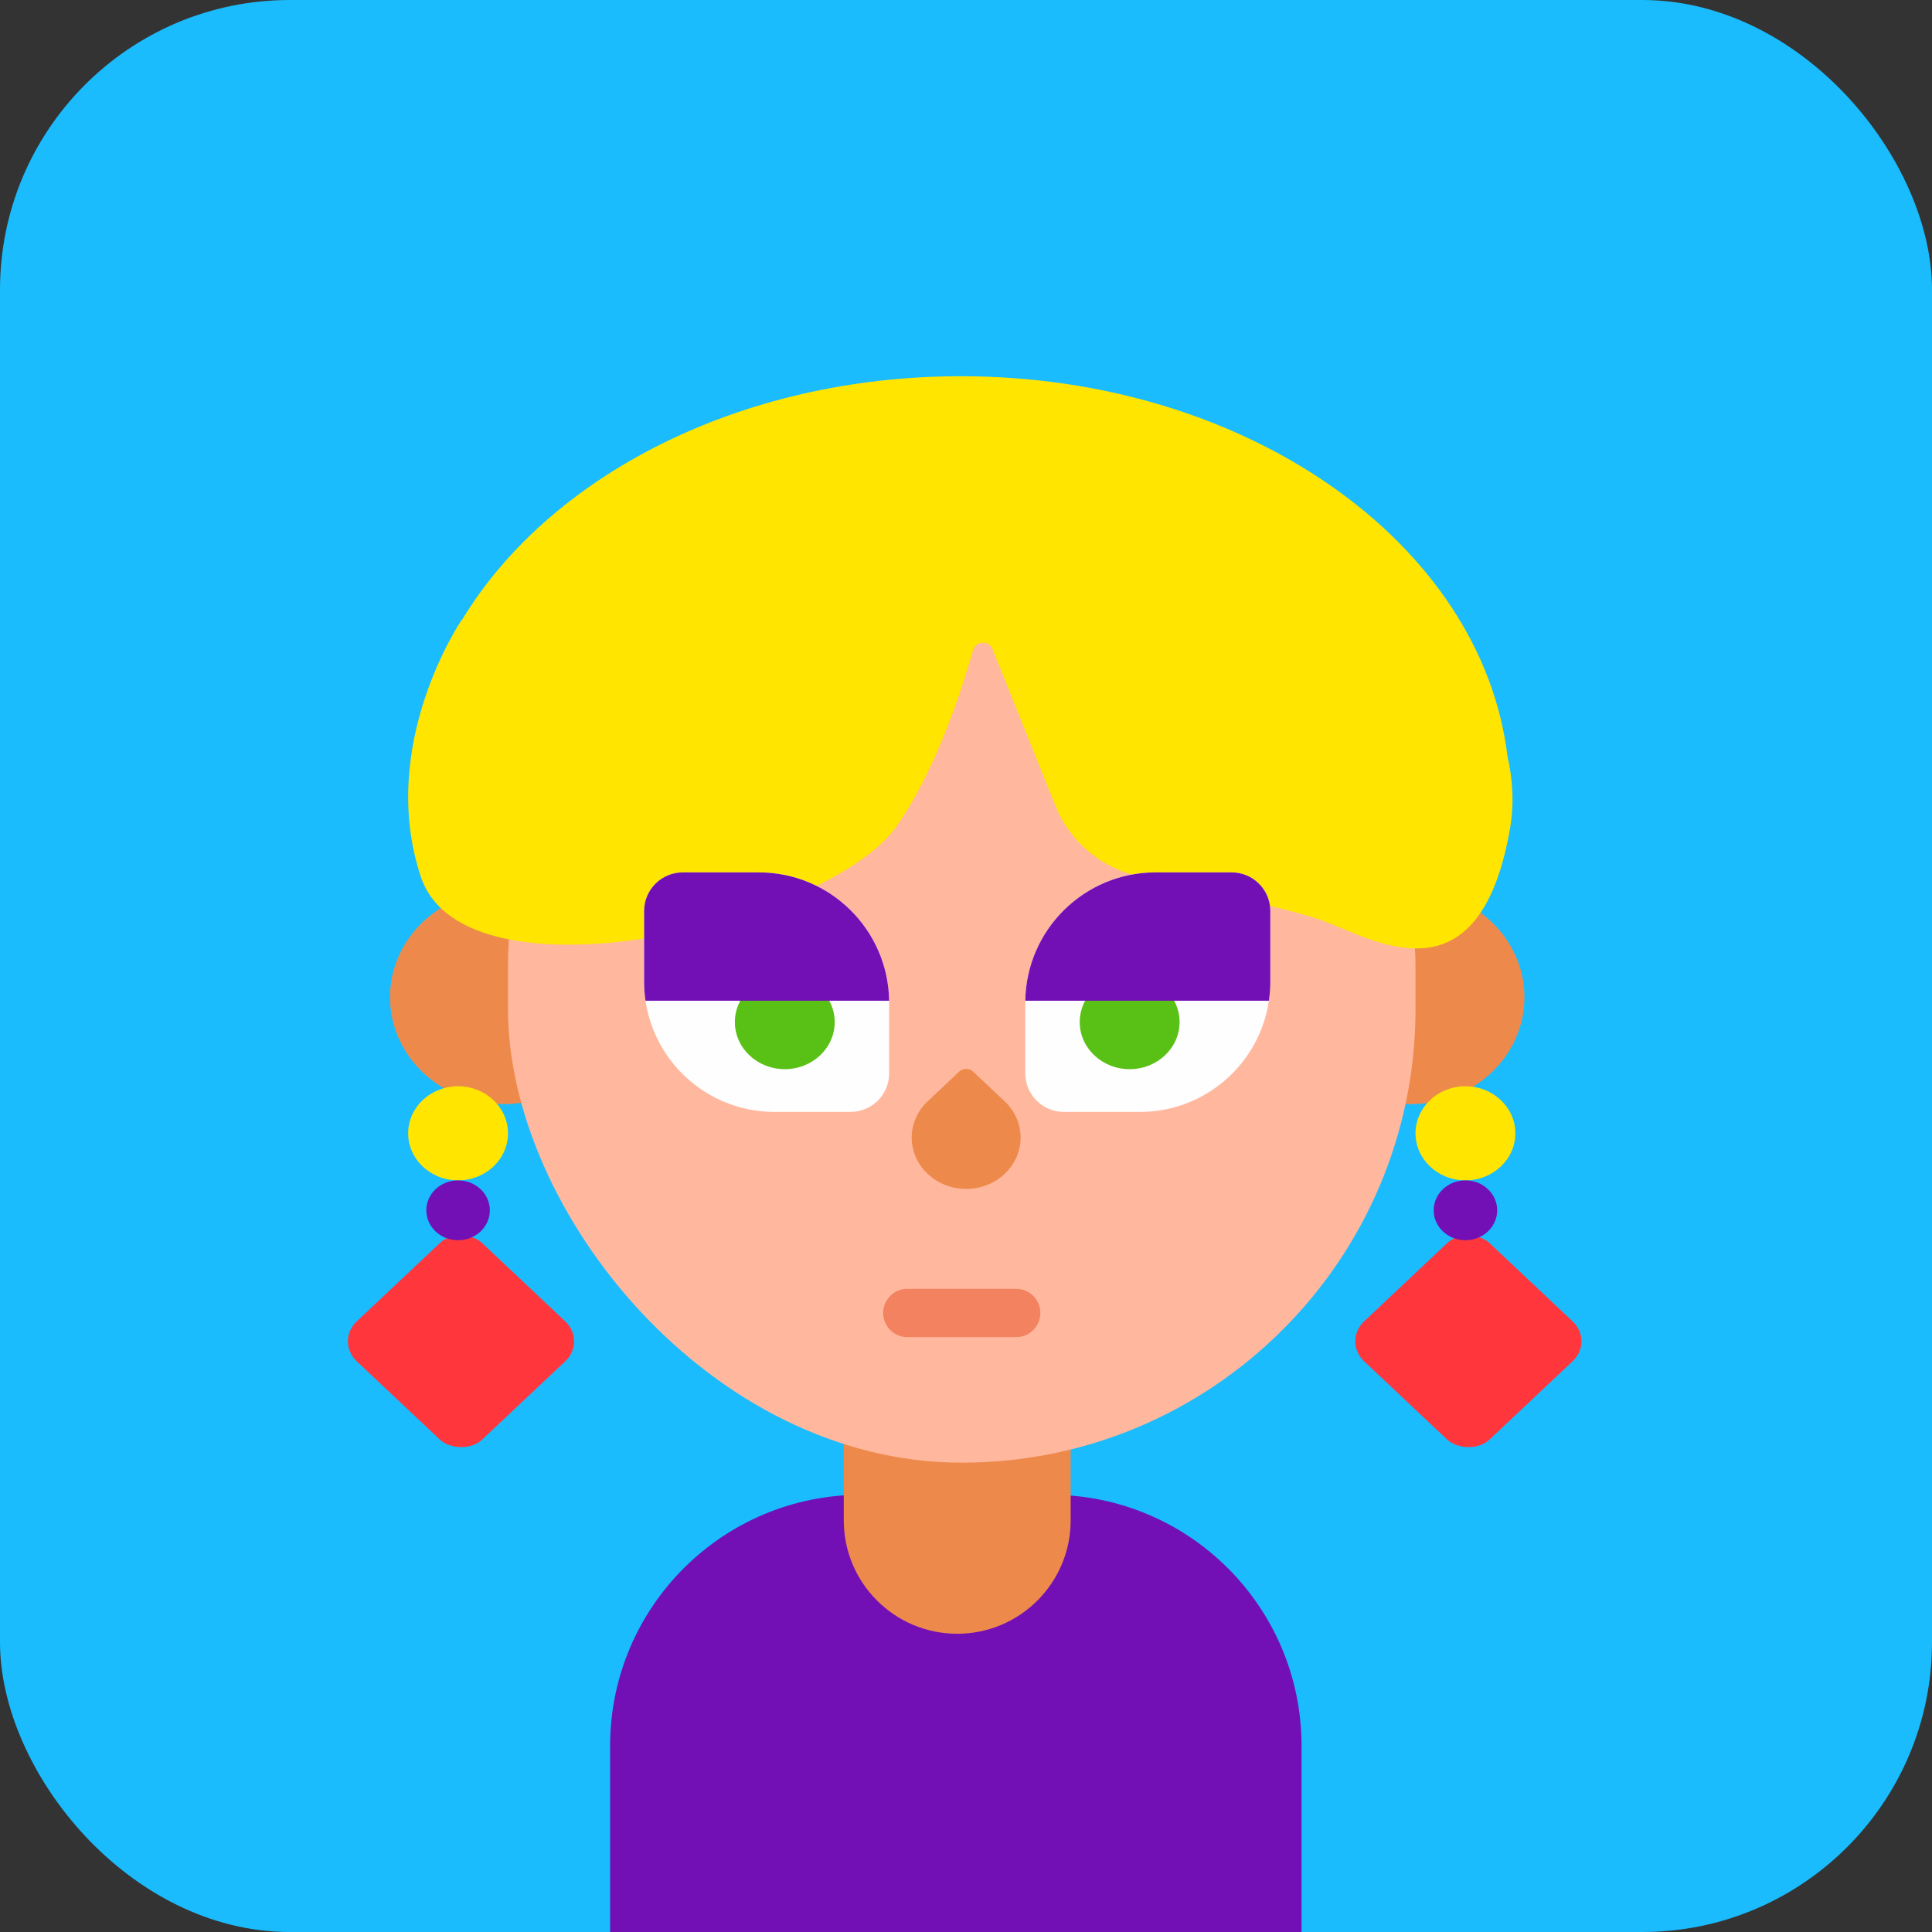 <svg width="200" height="200" viewBox="0 0 200 200" fill="none" xmlns="http://www.w3.org/2000/svg">
<rect x="0" y="0" width="200" height="200" fill="#333333" stroke="none"/>
<rect width="200" height="200" rx="30" fill="#1ABCFE"/>
<path d="M63.158 180.737C63.158 166.377 74.798 154.737 89.158 154.737H108.737C123.096 154.737 134.737 166.377 134.737 180.737V200H63.158V180.737Z" fill="#7210B5"/>
<path d="M87.347 131.932H110.834V157.383C110.834 163.868 105.576 169.126 99.091 169.126V169.126C92.605 169.126 87.347 163.868 87.347 157.383V131.932Z" fill="#ED8A4B"/>
<ellipse cx="146.064" cy="103.23" rx="11.743" ry="11.07" fill="#ED8A4B"/>
<ellipse cx="52.117" cy="103.23" rx="11.743" ry="11.07" fill="#ED8A4B"/>
<rect x="52.587" y="53.116" width="93.947" height="98.298" rx="46.974" fill="#FFB89E"/>
<path d="M52.587 78.116C52.587 64.309 63.78 53.116 77.587 53.116H121.534C135.341 53.116 146.534 64.309 146.534 78.116V90.992C146.534 104.799 135.341 115.992 121.534 115.992H77.587C63.78 115.992 52.587 104.799 52.587 90.992V78.116Z" fill="#FFB89E"/>
<path d="M96.031 121.52C93.829 119.445 93.829 116.081 96.031 114.006L99.289 110.935C99.691 110.556 100.342 110.556 100.744 110.935L104.002 114.006C106.204 116.081 106.204 119.445 104.002 121.52V121.52C101.801 123.595 98.232 123.595 96.031 121.52V121.52Z" fill="#ED8A4B"/>
<path d="M93.924 135.917H105.197" stroke="#F38360" stroke-width="5" stroke-linecap="round"/>
<path fill-rule="evenodd" clip-rule="evenodd" d="M47.853 64.132C56.869 49.263 76.587 38.947 99.46 38.947C129.062 38.947 153.379 56.224 156.054 78.291C156.622 80.753 156.755 83.296 156.298 85.882C153.415 102.19 144.391 98.409 138.729 96.037L138.729 96.037L138.728 96.037C137.934 95.704 137.205 95.399 136.569 95.181C133.309 94.064 124.251 92.065 118.01 90.741C114.056 89.903 110.766 87.166 109.26 83.415L102.739 67.172C102.374 66.261 100.999 66.35 100.732 67.295C99.505 71.645 96.881 79.662 92.884 85.44C85.838 95.624 48.112 104.479 43.561 90.753C39.011 77.027 47.789 64.186 47.789 64.186L47.853 64.132Z" fill="#FFE500"/>
<path d="M106.137 103.81C106.137 96.354 112.181 90.31 119.637 90.31H127.503C129.712 90.31 131.503 92.101 131.503 94.31V101.606C131.503 109.062 125.458 115.106 118.003 115.106H110.137C107.928 115.106 106.137 113.315 106.137 111.106V103.81Z" fill="#FEFEFE"/>
<ellipse cx="116.941" cy="105.808" rx="5.167" ry="4.871" fill="#59C015"/>
<path fill-rule="evenodd" clip-rule="evenodd" d="M106.138 103.594H131.357C131.453 102.945 131.503 102.282 131.503 101.606V94.31C131.503 92.101 129.712 90.31 127.503 90.31H119.637C112.253 90.31 106.254 96.238 106.138 103.594Z" fill="#7210B5"/>
<path d="M92.045 103.81C92.045 96.354 86 90.31 78.545 90.31H70.679C68.47 90.31 66.679 92.101 66.679 94.31V101.606C66.679 109.062 72.723 115.106 80.179 115.106H88.045C90.254 115.106 92.045 113.315 92.045 111.106V103.81Z" fill="#FEFEFE"/>
<ellipse cx="5.167" cy="4.871" rx="5.167" ry="4.871" transform="matrix(-1 0 0 1 86.408 100.937)" fill="#59C015"/>
<path fill-rule="evenodd" clip-rule="evenodd" d="M92.043 103.594H66.824C66.728 102.945 66.679 102.282 66.679 101.606V94.31C66.679 92.101 68.47 90.31 70.679 90.31H78.545C85.928 90.31 91.927 96.238 92.043 103.594Z" fill="#7210B5"/>
<ellipse cx="47.419" cy="117.32" rx="5.167" ry="4.871" fill="#FFE500"/>
<rect width="17.836" height="17.836" rx="3" transform="matrix(0.728 -0.686 0.728 0.686 34.737 138.853)" fill="#FF363C"/>
<ellipse cx="47.42" cy="125.29" rx="3.288" ry="3.099" fill="#7210B5"/>
<ellipse cx="151.701" cy="117.32" rx="5.167" ry="4.871" fill="#FFE500"/>
<rect width="17.836" height="17.836" rx="3" transform="matrix(0.728 -0.686 0.728 0.686 139.018 138.853)" fill="#FF363C"/>
<ellipse cx="151.701" cy="125.29" rx="3.288" ry="3.099" fill="#7210B5"/>
</svg>
